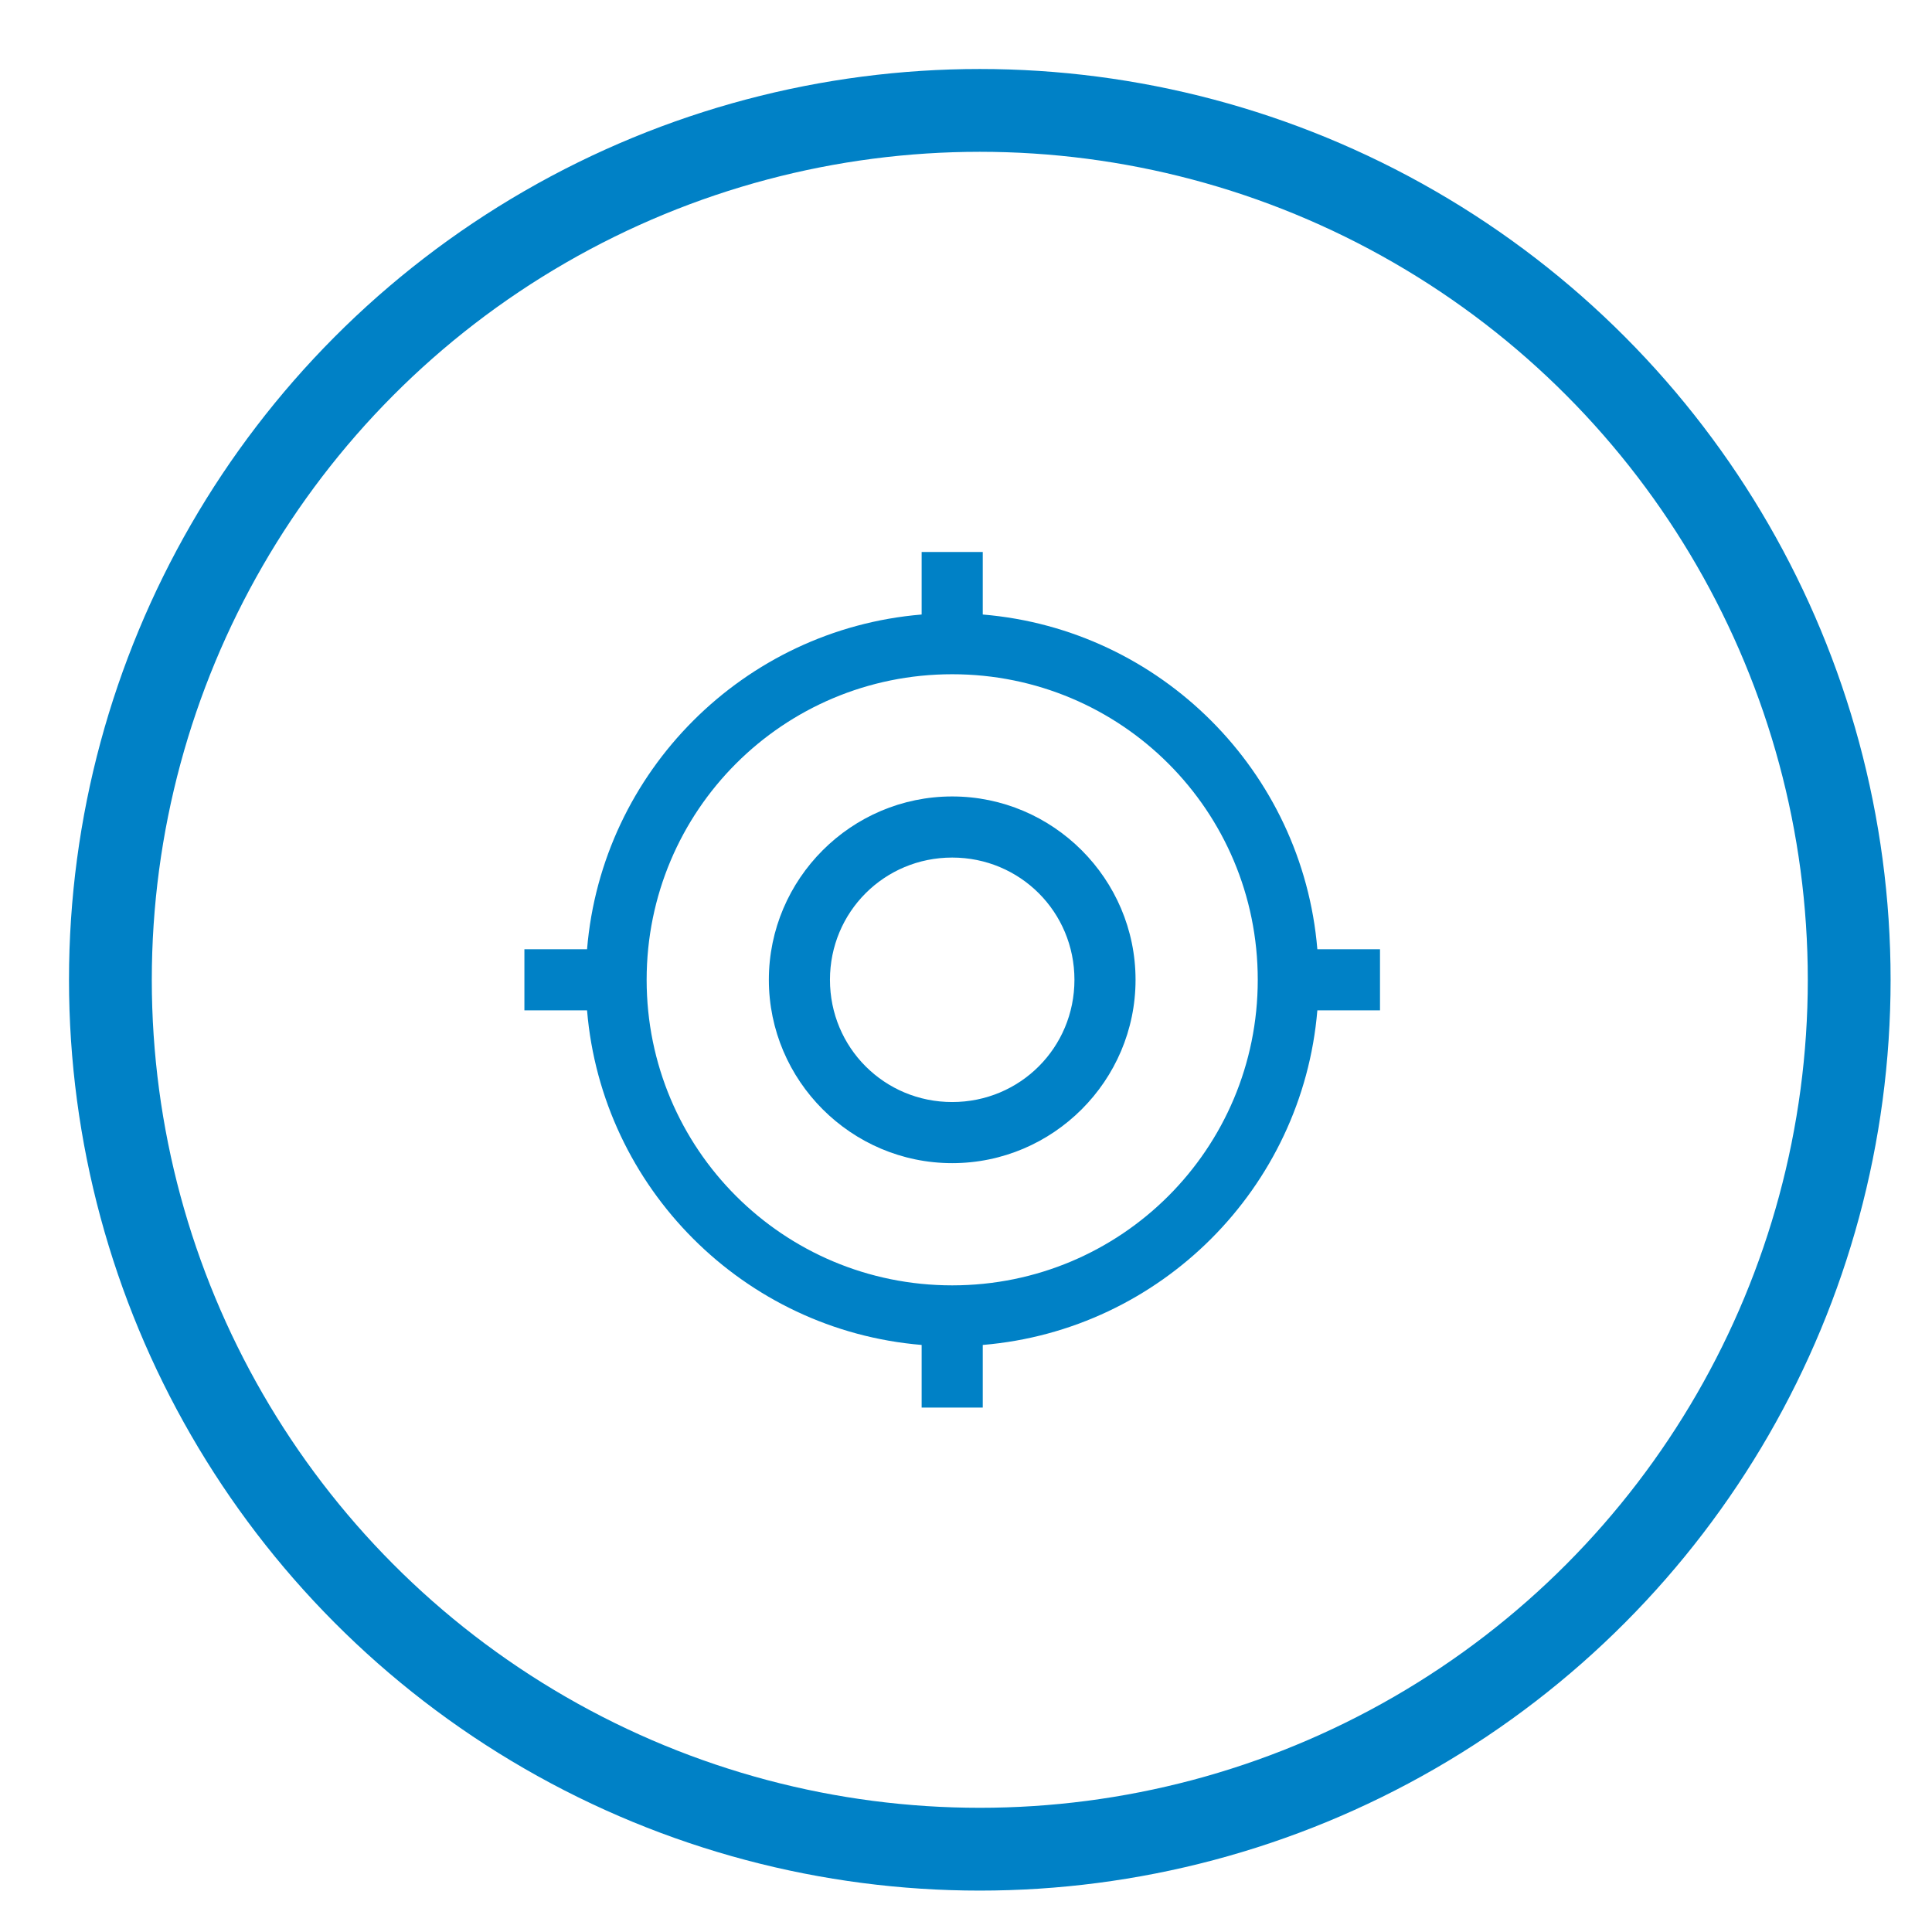 <?xml version="1.0" encoding="UTF-8"?>
<svg width="70px" height="70px" viewBox="0 0 70 70" version="1.1" xmlns="http://www.w3.org/2000/svg" xmlns:xlink="http://www.w3.org/1999/xlink">
    <!-- Generator: Sketch 43.2 (39069) - http://www.bohemiancoding.com/sketch -->
    <title>icon / mision</title>
    <desc>Created with Sketch.</desc>
    <defs></defs>
    <g id="Symbols" stroke="none" stroke-width="1" fill="none" fill-rule="evenodd">
        <g id="icon-/-mision">
            <path d="M34.5,31.071 C36.958,31.071 38.929,33.04 38.929,35.5 C38.929,37.96 36.958,39.929 34.5,39.929 C32.042,39.929 30.071,37.96 30.071,35.5 C30.071,33.04 32.042,31.071 34.5,31.071 L34.5,31.071 Z M34.5,28.857 C30.844,28.857 27.857,31.844 27.857,35.5 C27.857,39.156 30.844,42.143 34.5,42.143 C38.156,42.143 41.143,39.156 41.143,35.5 C41.143,31.844 38.156,28.857 34.5,28.857 L34.5,28.857 Z M34.5,24.429 C40.627,24.429 45.571,29.373 45.571,35.5 C45.571,41.627 40.627,46.571 34.5,46.571 C28.373,46.571 23.429,41.627 23.429,35.5 C23.429,29.373 28.373,24.429 34.5,24.429 L34.5,24.429 Z M33.393,20 L33.393,22.265 C26.949,22.801 21.805,27.949 21.27,34.393 L19,34.393 L19,36.607 L21.27,36.607 C21.808,43.048 26.951,48.194 33.393,48.73 L33.393,51 L35.607,51 L35.607,48.73 C42.048,48.194 47.192,43.048 47.73,36.607 L50,36.607 L50,34.393 L47.73,34.393 C47.194,27.949 42.051,22.801 35.607,22.265 L35.607,20 L33.393,20 Z" id="Page-1" fill="#0081C6"></path>
            <circle id="Oval-Copy-3" stroke="#0081C6" stroke-width="3" cx="35.5" cy="35.5" r="31.5"></circle>
        </g>
    </g>
</svg>